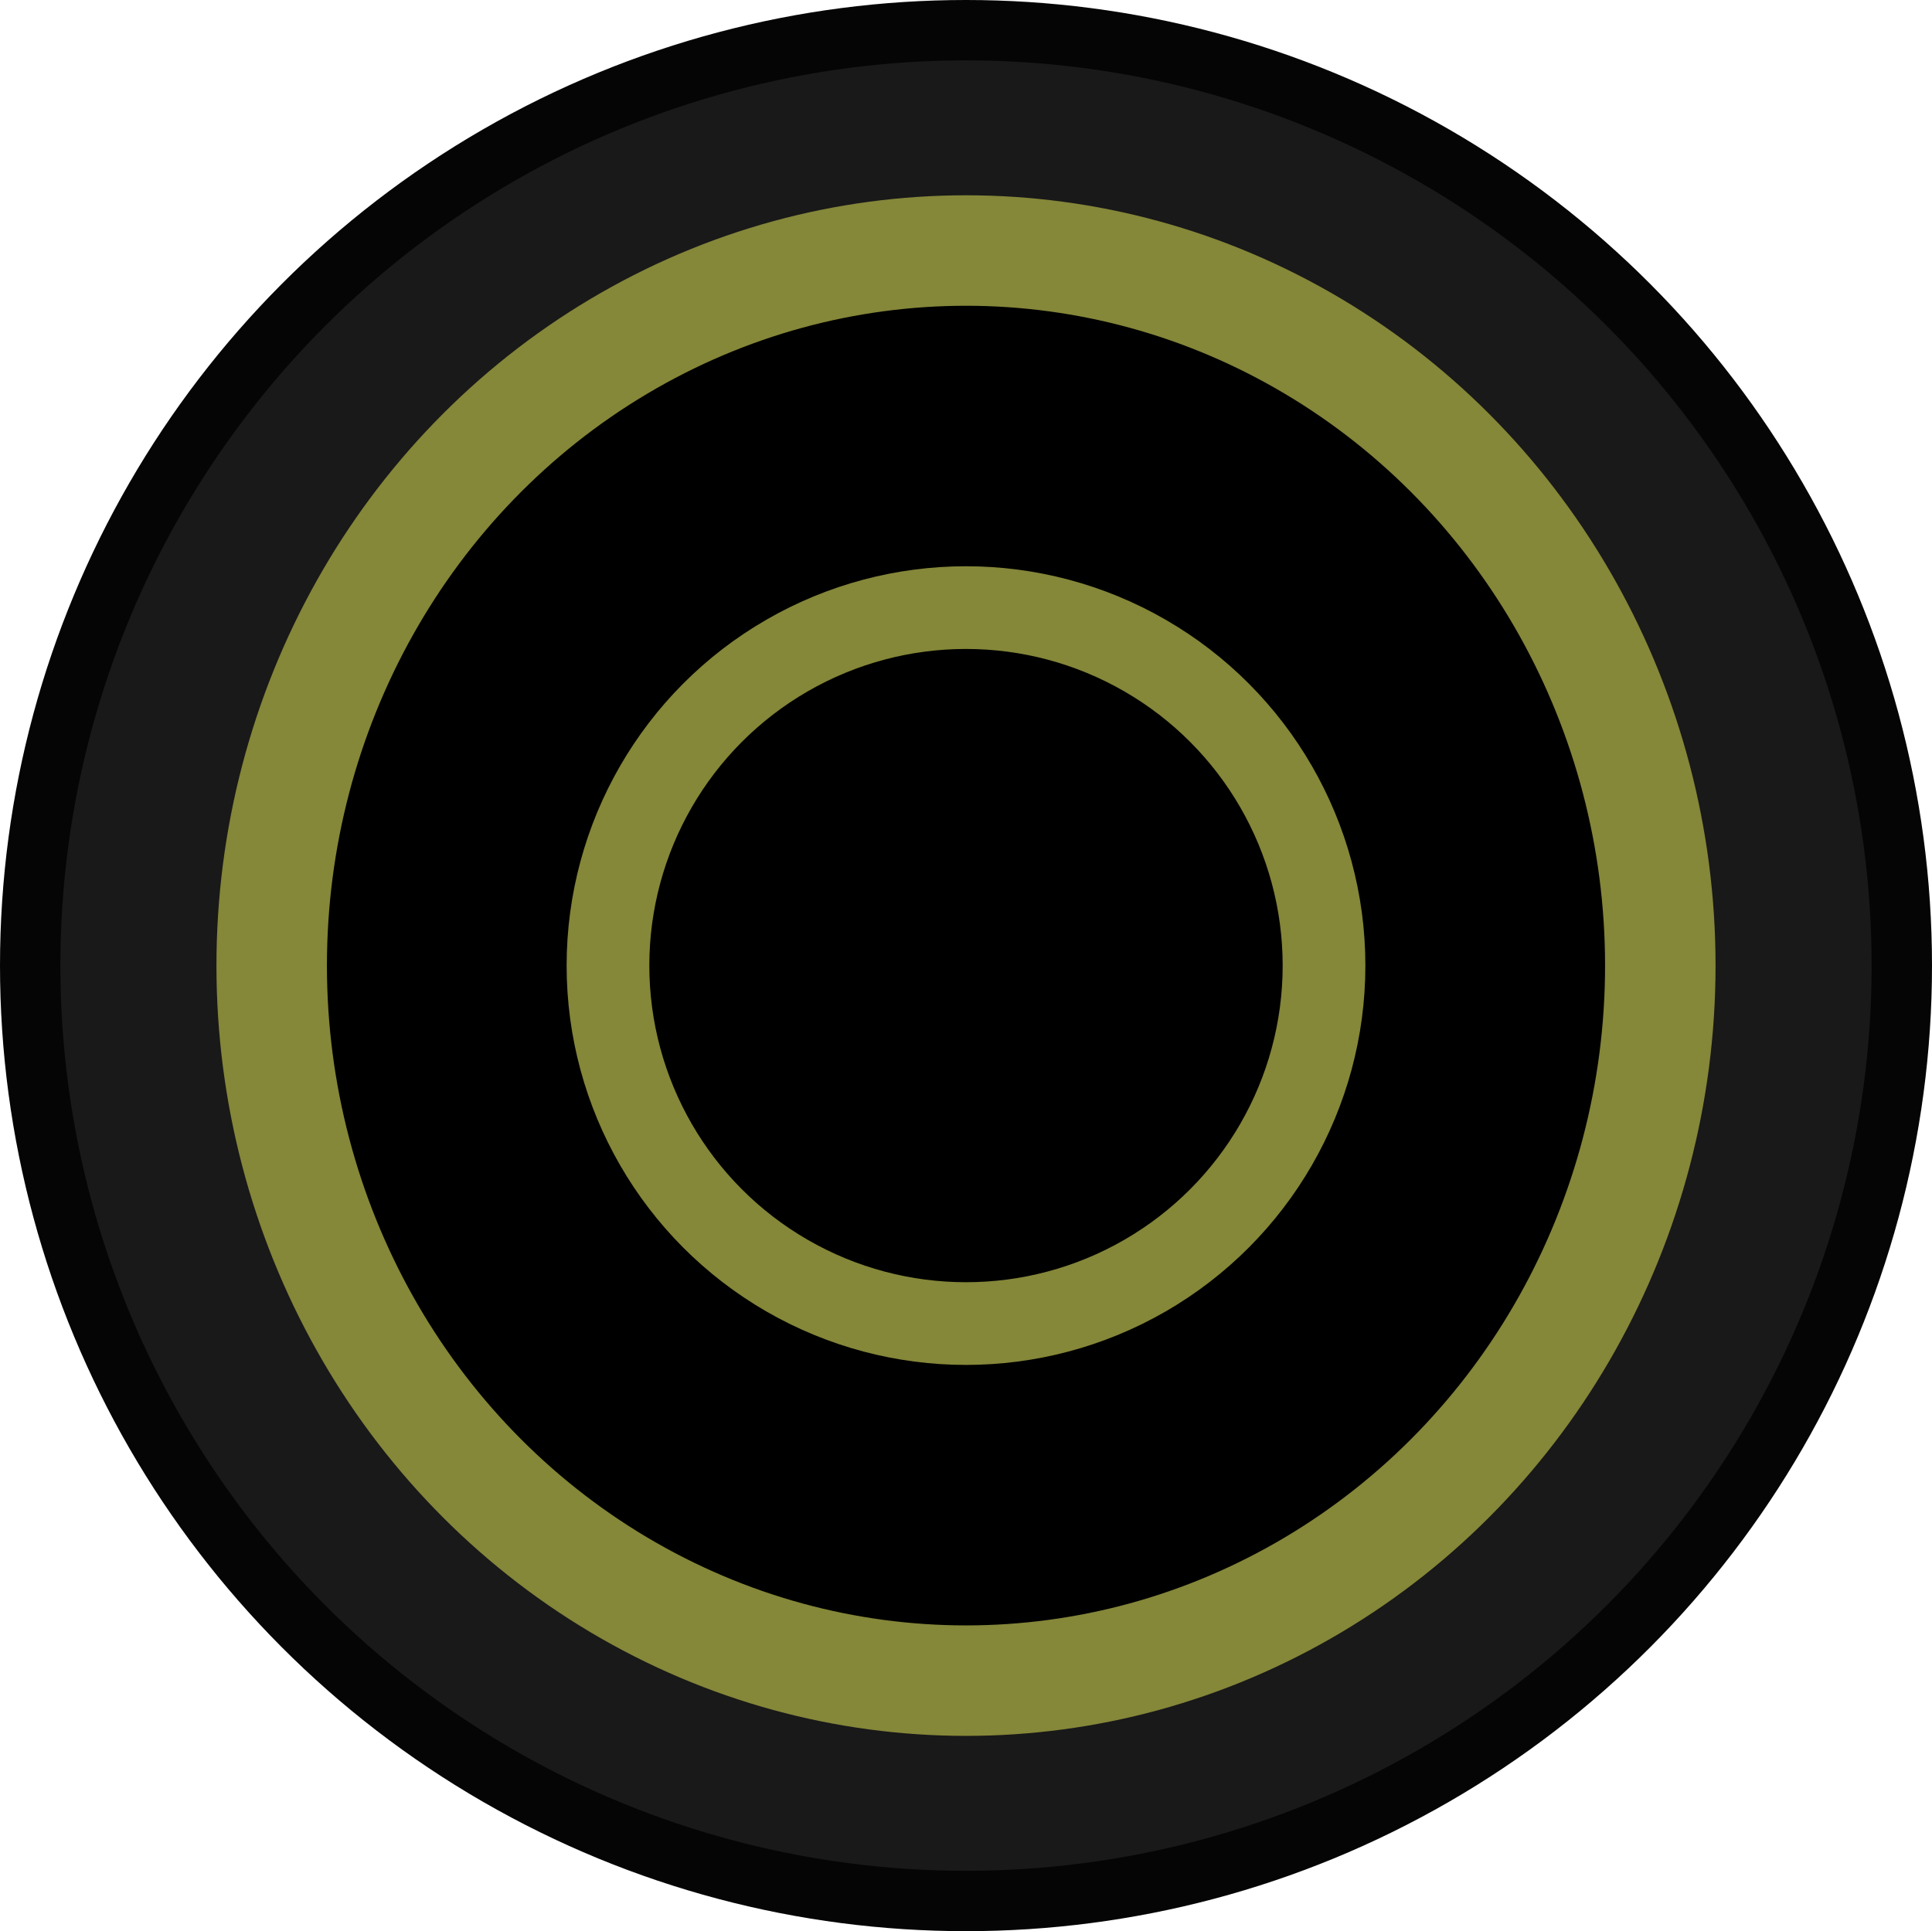 <?xml version="1.0" encoding="UTF-8" standalone="no"?>
<!-- Created with Inkscape (http://www.inkscape.org/) -->

<svg
   xmlns:osb="http://www.openswatchbook.org/uri/2009/osb"
   xmlns:dc="http://purl.org/dc/elements/1.1/"
   xmlns:cc="http://creativecommons.org/ns#"
   xmlns:rdf="http://www.w3.org/1999/02/22-rdf-syntax-ns#"
   xmlns:svg="http://www.w3.org/2000/svg"
   xmlns="http://www.w3.org/2000/svg"
   xmlns:sodipodi="http://sodipodi.sourceforge.net/DTD/sodipodi-0.dtd"
   xmlns:inkscape="http://www.inkscape.org/namespaces/inkscape"
   width="6.4mm"
   height="6.398mm"
   viewBox="0 0 6.4 6.398"
   version="1.1"
   id="svg826"
   inkscape:version="0.92.3 (2405546, 2018-03-11)"
   sodipodi:docname="RSJackSmallMonoOut.svg">
  <defs
     id="defs820">
    <linearGradient
       id="linearGradient821"
       osb:paint="solid">
      <stop
         style="stop-color:#000000;stop-opacity:1;"
         offset="0"
         id="stop819" />
    </linearGradient>
  </defs>
  <sodipodi:namedview
     id="base"
     pagecolor="#ffffff"
     bordercolor="#666666"
     borderopacity="1.0"
     inkscape:pageopacity="0.0"
     inkscape:pageshadow="2"
     inkscape:zoom="27.394056"
     inkscape:cx="5.5237199"
     inkscape:cy="12.088489"
     inkscape:document-units="mm"
     inkscape:current-layer="layer1"
     showgrid="true"
     inkscape:snap-tangential="true"
     inkscape:snap-path-clip="false"
     gridtolerance="10"
     inkscape:snap-others="false"
     inkscape:snap-intersection-paths="true"
     inkscape:window-width="1920"
     inkscape:window-height="1080"
     inkscape:window-x="2707"
     inkscape:window-y="609"
     inkscape:window-maximized="0"
     fit-margin-top="0"
     fit-margin-left="0"
     fit-margin-right="0"
     fit-margin-bottom="0">
    <inkscape:grid
       type="xygrid"
       id="grid5078"
       units="mm"
       spacingx="0.2"
       spacingy="0.2"
       snapvisiblegridlinesonly="false"
       originx="-0.9"
       originy="-0.902" />
  </sodipodi:namedview>
  <g
     inkscape:label="Layer 1"
     inkscape:groupmode="layer"
     id="layer1"
     transform="translate(-0.9,-289.7)">
    <g
       id="g1408"
       transform="translate(-1.9,1.9)">
      <ellipse
         cy="290.999"
         cx="6"
         id="path5086"
         style="opacity:1;fill:#191919;fill-opacity:1;stroke:#050505;stroke-width:0.2;stroke-linecap:square;stroke-linejoin:round;stroke-miterlimit:4;stroke-dasharray:none;stroke-dashoffset:0;stroke-opacity:1;paint-order:markers fill stroke"
         rx="3.1"
         ry="3.099" />
      <ellipse
         cy="290.999"
         cx="6"
         id="path5092"
         style="opacity:1;fill:#000000;fill-opacity:1;stroke:#858739;stroke-width:0.366;stroke-linecap:square;stroke-linejoin:round;stroke-miterlimit:4;stroke-dasharray:none;stroke-dashoffset:0;stroke-opacity:1;paint-order:markers fill stroke"
         rx="2.3"
         ry="2.369" />
    </g>
    <ellipse
       style="opacity:1;fill:#000000;fill-opacity:1;fill-rule:nonzero;stroke:#858739;stroke-width:0.274;stroke-linecap:round;stroke-linejoin:bevel;stroke-miterlimit:4;stroke-dasharray:none;stroke-opacity:1"
       id="path822"
       cx="4.1"
       cy="292.899"
       rx="1.186"
       ry="1.186" />
  </g>
</svg>
